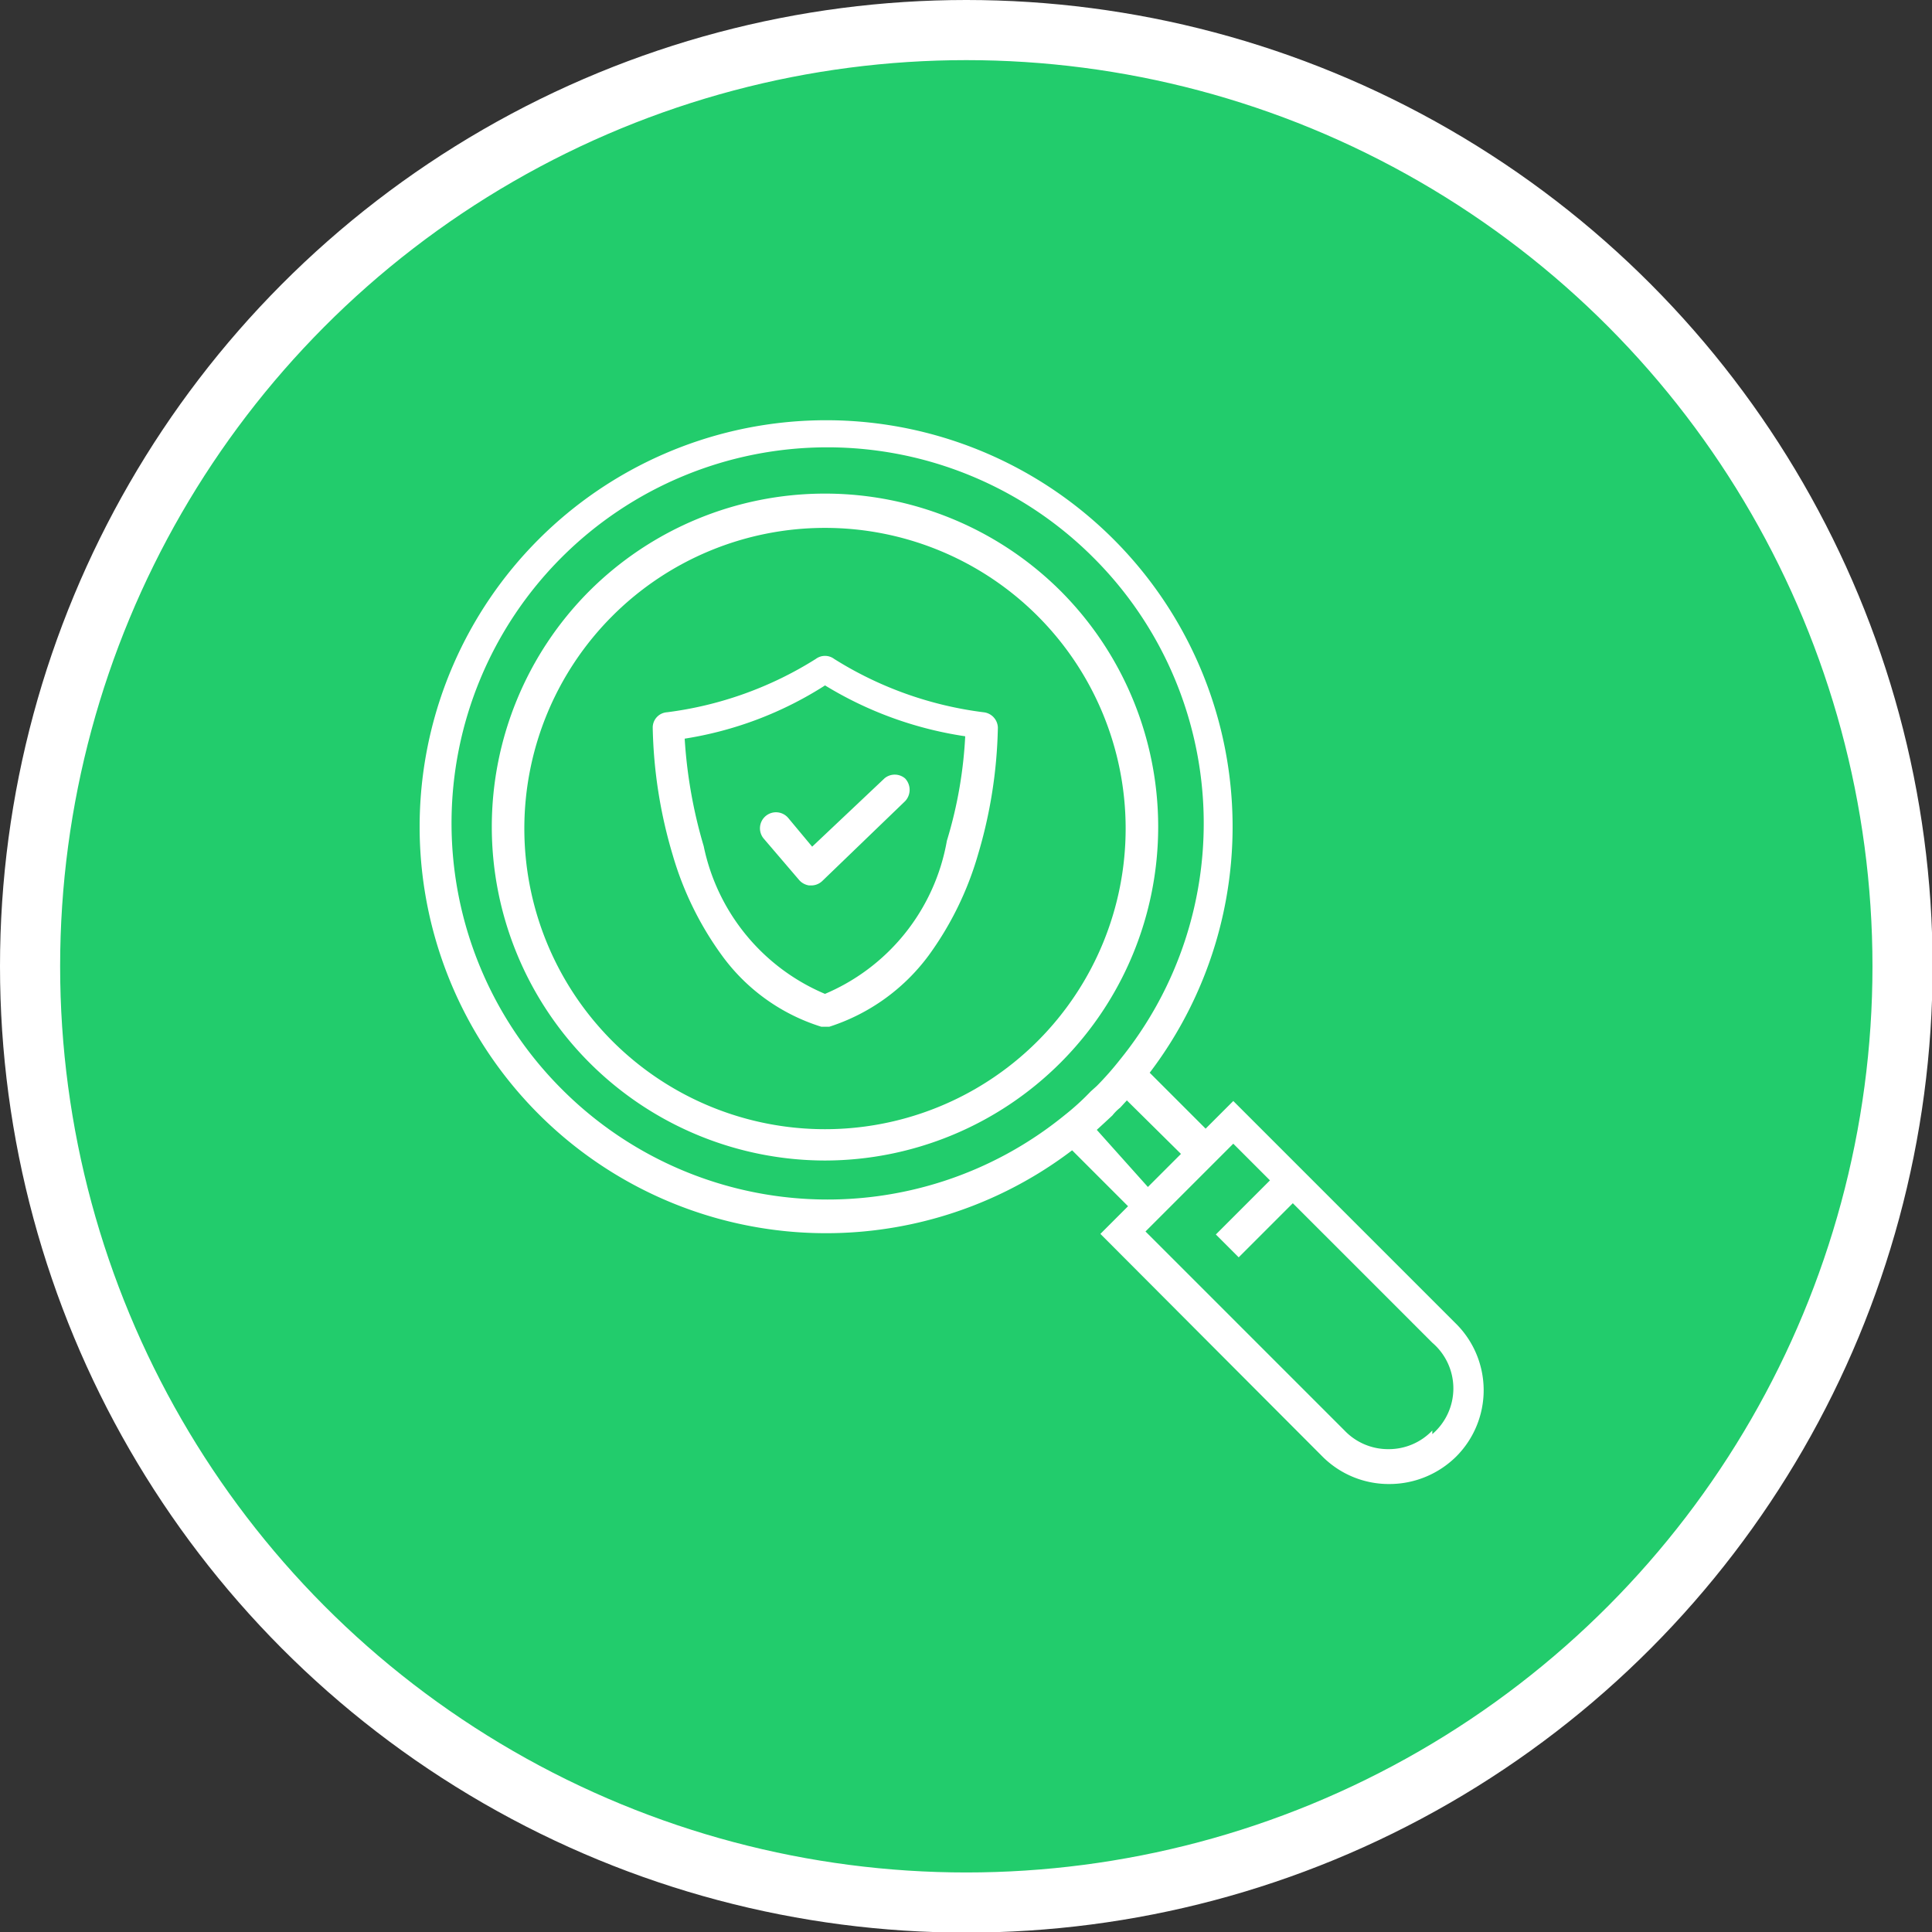 <svg xmlns="http://www.w3.org/2000/svg" viewBox="0 0 32.13 32.13"><rect x="0" y="0" width="32.13" height="32.13" fill="#333333" stroke="none"/><defs><style>.a{fill:#22cc6c;}.a,.b{stroke:#fff;stroke-miterlimit:10;}.b,.c{fill:#fff;}.b{stroke-width:0.15px;}</style></defs><circle class="a" cx="16.07" cy="16.07" r="15.57"/><path class="b" d="M13.72,17h-.05a3.15,3.15,0,0,1-1.6-1.15,5.3,5.3,0,0,1-.81-1.65,7.82,7.82,0,0,1-.33-2.1.18.18,0,0,1,.17-.18,6.15,6.15,0,0,0,2.51-.9.18.18,0,0,1,.22,0,6.17,6.17,0,0,0,2.52.9.19.19,0,0,1,.17.18,7.82,7.82,0,0,1-.33,2.1,5.3,5.3,0,0,1-.81,1.65A3.24,3.24,0,0,1,13.78,17Zm-2.41-4.74a8.07,8.07,0,0,0,.32,1.83,3.49,3.49,0,0,0,2.09,2.52A3.48,3.48,0,0,0,15.82,14a7.26,7.26,0,0,0,.31-1.82,6.14,6.14,0,0,1-2.41-.87A6,6,0,0,1,11.31,12.22Z"/><path class="b" d="M13.46,14.65a.2.2,0,0,1-.11-.06l-.59-.69a.19.19,0,0,1,.29-.25l.45.54L14.76,13A.19.19,0,0,1,15,13a.2.2,0,0,1,0,.27L13.62,14.6a.19.19,0,0,1-.14.05Z"/><path class="c" d="M17.64,9.83a5.55,5.55,0,0,0-7.84,0,5.55,5.55,0,0,0,3.92,9.47,5.55,5.55,0,0,0,3.92-9.47Zm-.37,7.47a5,5,0,0,1-7.1,0,5,5,0,1,1,7.1,0Z"/><path class="c" d="M24.2,22l-3.69-3.69-.46.46-.93-.93a6.76,6.76,0,1,0-1.29,1.29l.93.93-.46.46L22,24.23a1.56,1.56,0,0,0,1.1.45,1.58,1.58,0,0,0,1.11-.45A1.56,1.56,0,0,0,24.2,22Zm-6.06-3.85,0,0a4.18,4.18,0,0,1-.44.4l0,0a6.24,6.24,0,0,1-8.36-.44,6.25,6.25,0,0,1,8.84-8.84,6.24,6.24,0,0,1,.44,8.36l0,0a5.08,5.08,0,0,1-.38.43Zm.1.64h0l.12-.11,0,0,.14-.13a.8.8,0,0,1,.13-.13l0,0,.11-.12h0l.9.89-.55.55Zm5.58,5a1,1,0,0,1-.73.31,1,1,0,0,1-.73-.31l-3.31-3.31,1.46-1.46.61.61-.9.9.38.38.9-.9,2.32,2.32A1,1,0,0,1,23.82,23.85Z"/></svg>